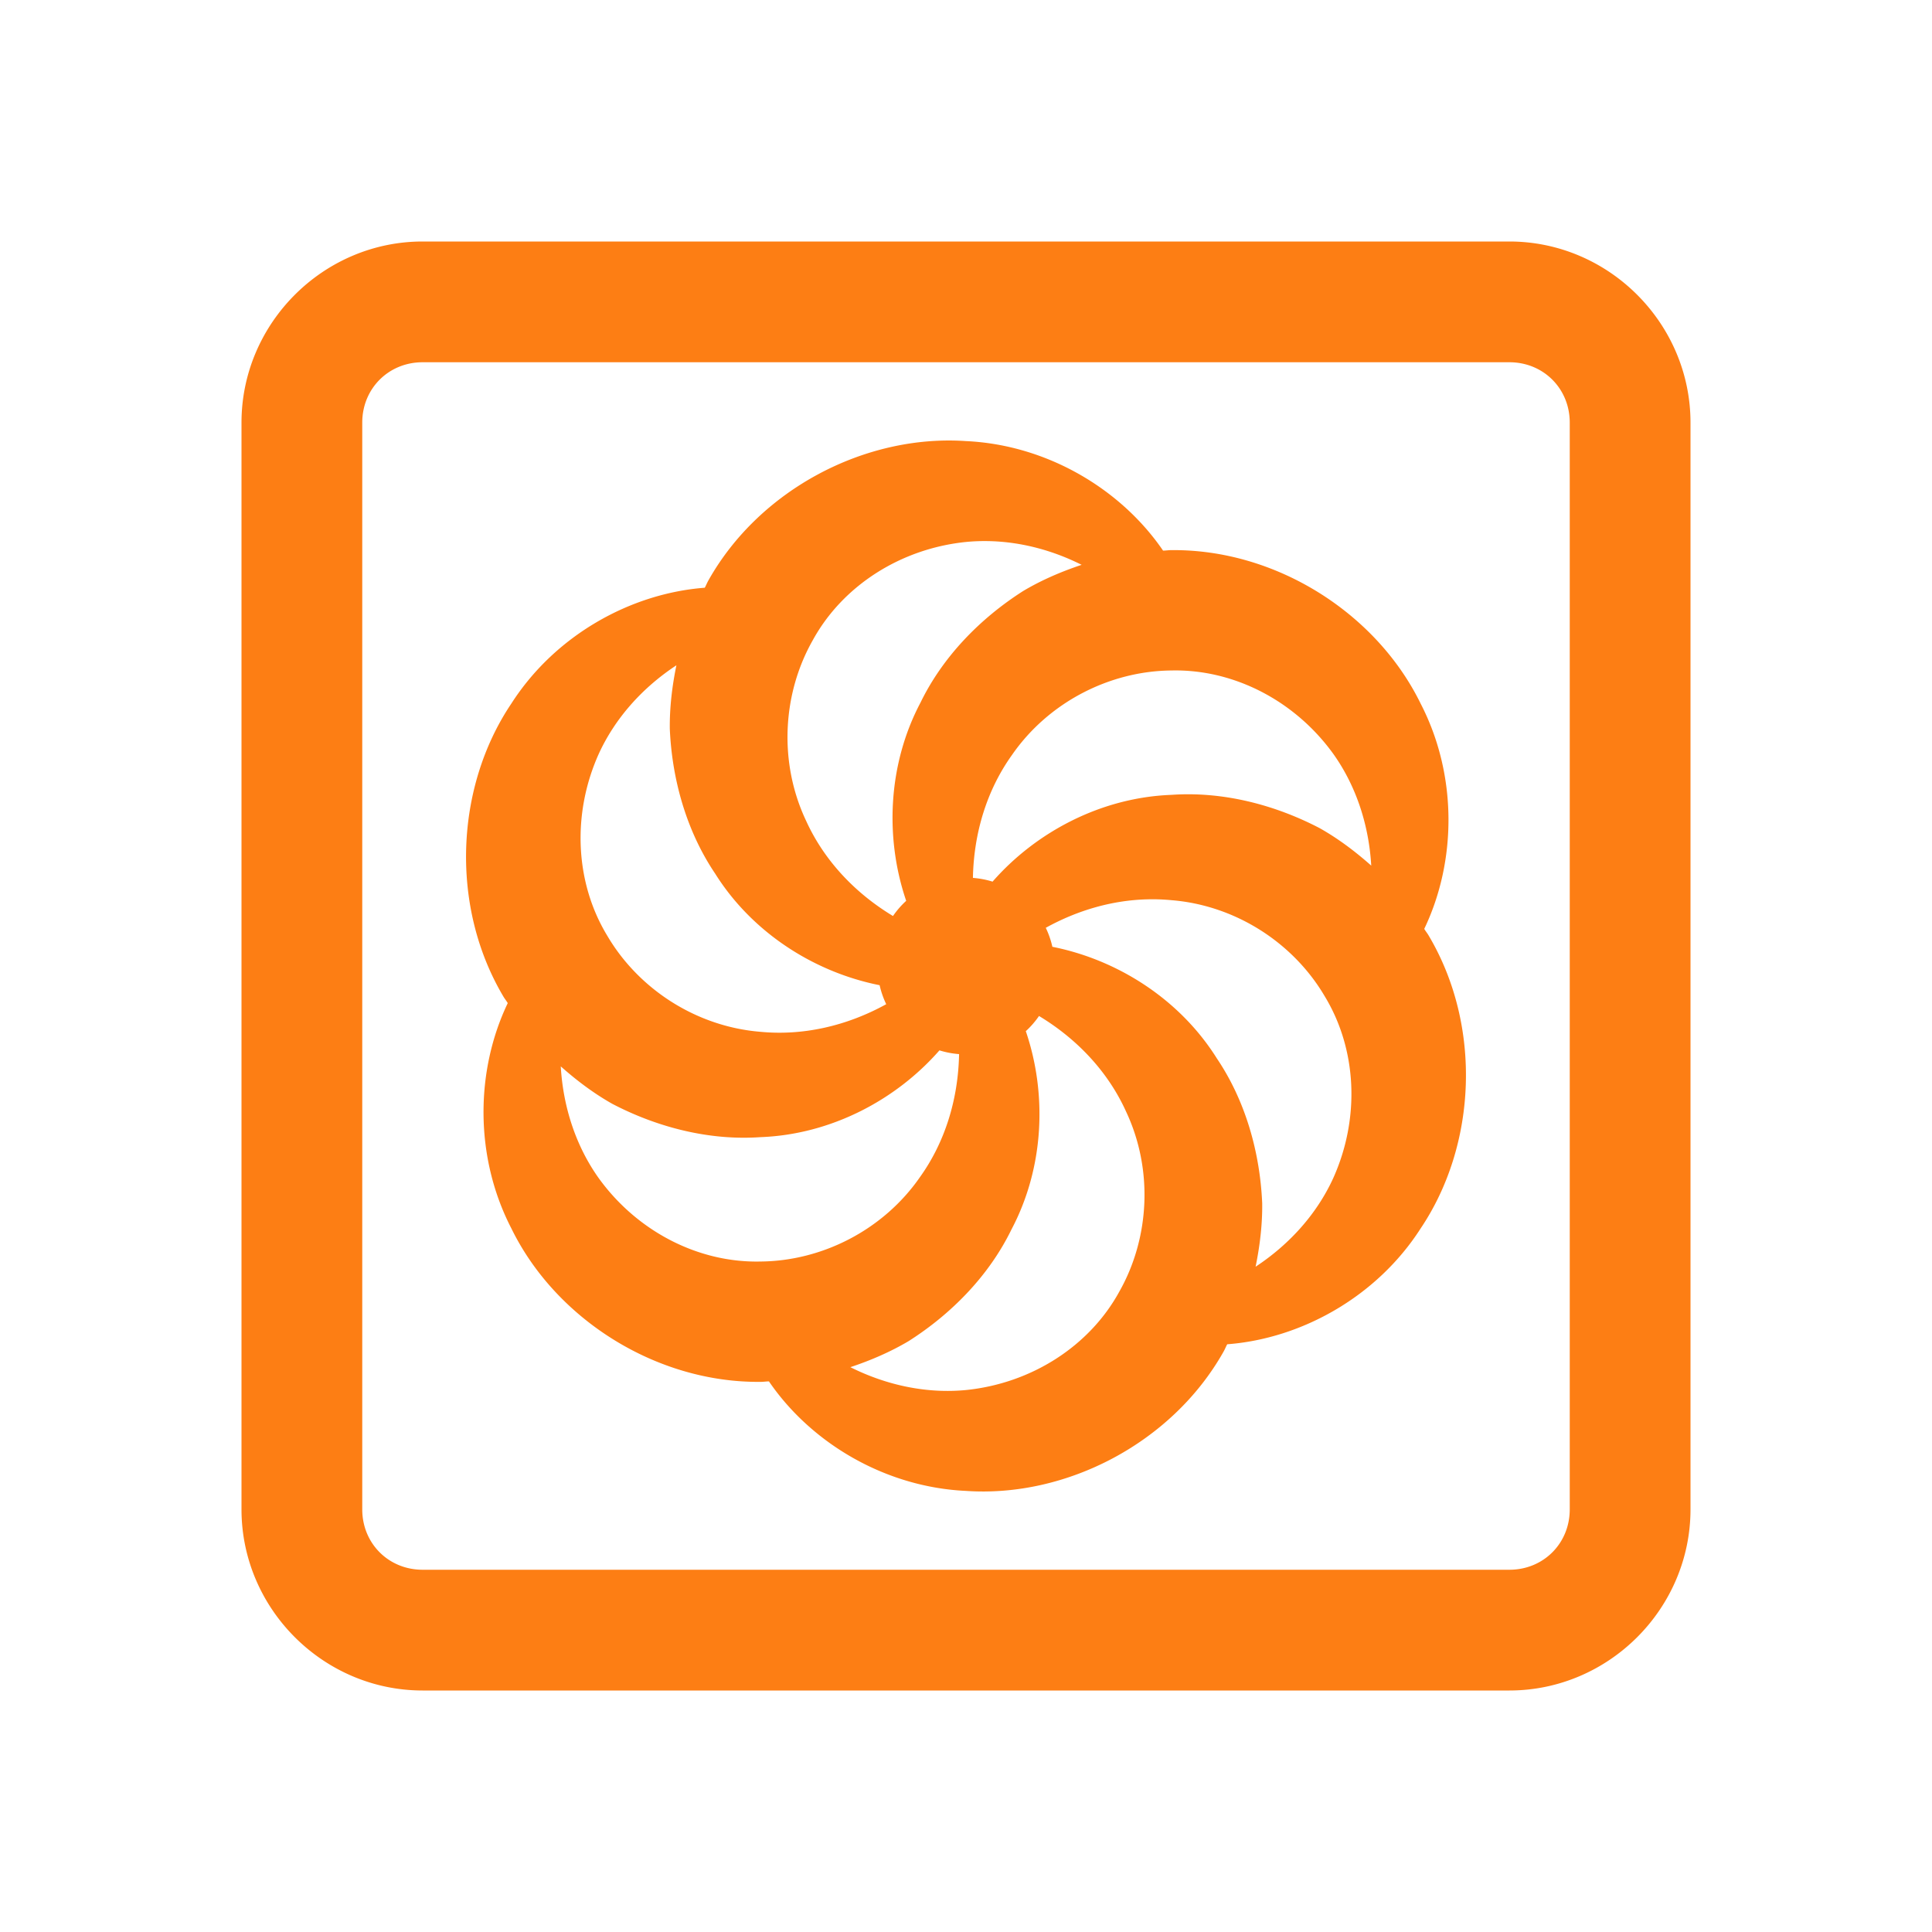 <svg fill="#FD7E14" xmlns="http://www.w3.org/2000/svg"  viewBox="0 0 48 48" width="48px" height="48px"><path d="M 10.5 6 C 8.032 6 6 8.032 6 10.5 L 6 37.5 C 6 39.968 8.032 42 10.5 42 L 37.5 42 C 39.968 42 42 39.968 42 37.5 L 42 10.5 C 42 8.032 39.968 6 37.5 6 L 10.5 6 z M 10.5 9 L 37.5 9 C 38.346 9 39 9.654 39 10.5 L 39 37.5 C 39 38.346 38.346 39 37.5 39 L 10.5 39 C 9.654 39 9 38.346 9 37.5 L 9 10.5 C 9 9.654 9.654 9 10.5 9 z M 24.002 10.959 C 21.503 10.786 18.879 12.154 17.605 14.412 C 17.569 14.473 17.544 14.54 17.51 14.602 C 15.658 14.743 13.788 15.789 12.705 17.479 C 11.306 19.557 11.18 22.512 12.498 24.744 C 12.532 24.806 12.579 24.861 12.615 24.922 C 11.812 26.597 11.783 28.737 12.705 30.52 C 13.805 32.771 16.301 34.357 18.893 34.332 C 18.963 34.333 19.033 34.321 19.104 34.32 C 20.152 35.854 21.993 36.948 23.998 37.041 C 26.497 37.214 29.121 35.846 30.395 33.588 C 30.431 33.527 30.456 33.46 30.49 33.398 C 32.342 33.257 34.212 32.211 35.295 30.521 C 36.694 28.443 36.82 25.488 35.502 23.256 C 35.468 23.194 35.421 23.139 35.385 23.078 C 36.188 21.403 36.217 19.263 35.295 17.48 C 34.195 15.229 31.699 13.643 29.107 13.668 C 29.037 13.667 28.967 13.679 28.896 13.68 C 27.848 12.146 26.007 11.052 24.002 10.959 z M 24.613 13.445 C 25.374 13.468 26.147 13.669 26.873 14.033 C 26.368 14.201 25.878 14.412 25.426 14.68 C 24.349 15.365 23.423 16.318 22.871 17.453 C 22.053 19 21.985 20.83 22.514 22.381 A 2.2 2.2 0 0 0 22.186 22.758 C 21.208 22.168 20.461 21.345 20.029 20.396 C 19.341 18.944 19.438 17.239 20.191 15.91 C 20.935 14.55 22.379 13.63 24 13.465 C 24.203 13.445 24.407 13.439 24.613 13.445 z M 16.805 16.529 C 16.698 17.05 16.635 17.58 16.641 18.105 C 16.696 19.38 17.062 20.659 17.768 21.705 C 18.697 23.186 20.247 24.158 21.854 24.477 A 2.2 2.2 0 0 0 22.018 24.949 C 21.018 25.501 19.931 25.735 18.893 25.635 C 17.292 25.505 15.864 24.568 15.09 23.252 C 14.284 21.928 14.207 20.219 14.875 18.732 C 15.272 17.862 15.942 17.097 16.805 16.529 z M 29.105 16.658 C 30.654 16.622 32.174 17.41 33.127 18.732 C 33.682 19.512 34.008 20.475 34.068 21.506 C 33.67 21.153 33.244 20.832 32.785 20.574 C 31.653 19.984 30.363 19.659 29.104 19.748 C 27.356 19.813 25.739 20.671 24.66 21.904 A 2.2 2.2 0 0 0 24.172 21.811 C 24.194 20.669 24.532 19.611 25.139 18.762 C 26.052 17.44 27.578 16.67 29.105 16.658 z M 28.498 22.344 C 28.702 22.338 28.906 22.346 29.107 22.365 C 30.708 22.495 32.136 23.432 32.91 24.748 C 33.716 26.072 33.793 27.781 33.125 29.268 C 32.728 30.138 32.058 30.903 31.195 31.471 C 31.302 30.95 31.365 30.42 31.359 29.895 C 31.304 28.62 30.938 27.341 30.232 26.295 C 29.303 24.814 27.753 23.842 26.146 23.523 A 2.2 2.2 0 0 0 25.982 23.051 C 26.788 22.606 27.65 22.366 28.498 22.344 z M 25.814 25.242 C 26.792 25.832 27.539 26.655 27.971 27.604 C 28.659 29.056 28.562 30.761 27.809 32.09 C 27.065 33.45 25.621 34.37 24 34.535 C 23.048 34.627 22.05 34.429 21.127 33.967 C 21.632 33.799 22.122 33.588 22.574 33.32 C 23.651 32.635 24.577 31.682 25.129 30.547 C 25.947 29 26.015 27.17 25.486 25.619 A 2.2 2.2 0 0 0 25.814 25.242 z M 23.34 26.096 A 2.2 2.2 0 0 0 23.828 26.189 C 23.806 27.331 23.468 28.389 22.861 29.238 C 21.948 30.56 20.422 31.33 18.895 31.342 C 17.346 31.378 15.826 30.59 14.873 29.268 C 14.318 28.488 13.992 27.525 13.932 26.494 C 14.33 26.847 14.756 27.168 15.215 27.426 C 16.347 28.016 17.637 28.341 18.896 28.252 C 20.644 28.187 22.261 27.329 23.34 26.096 z"/></svg>